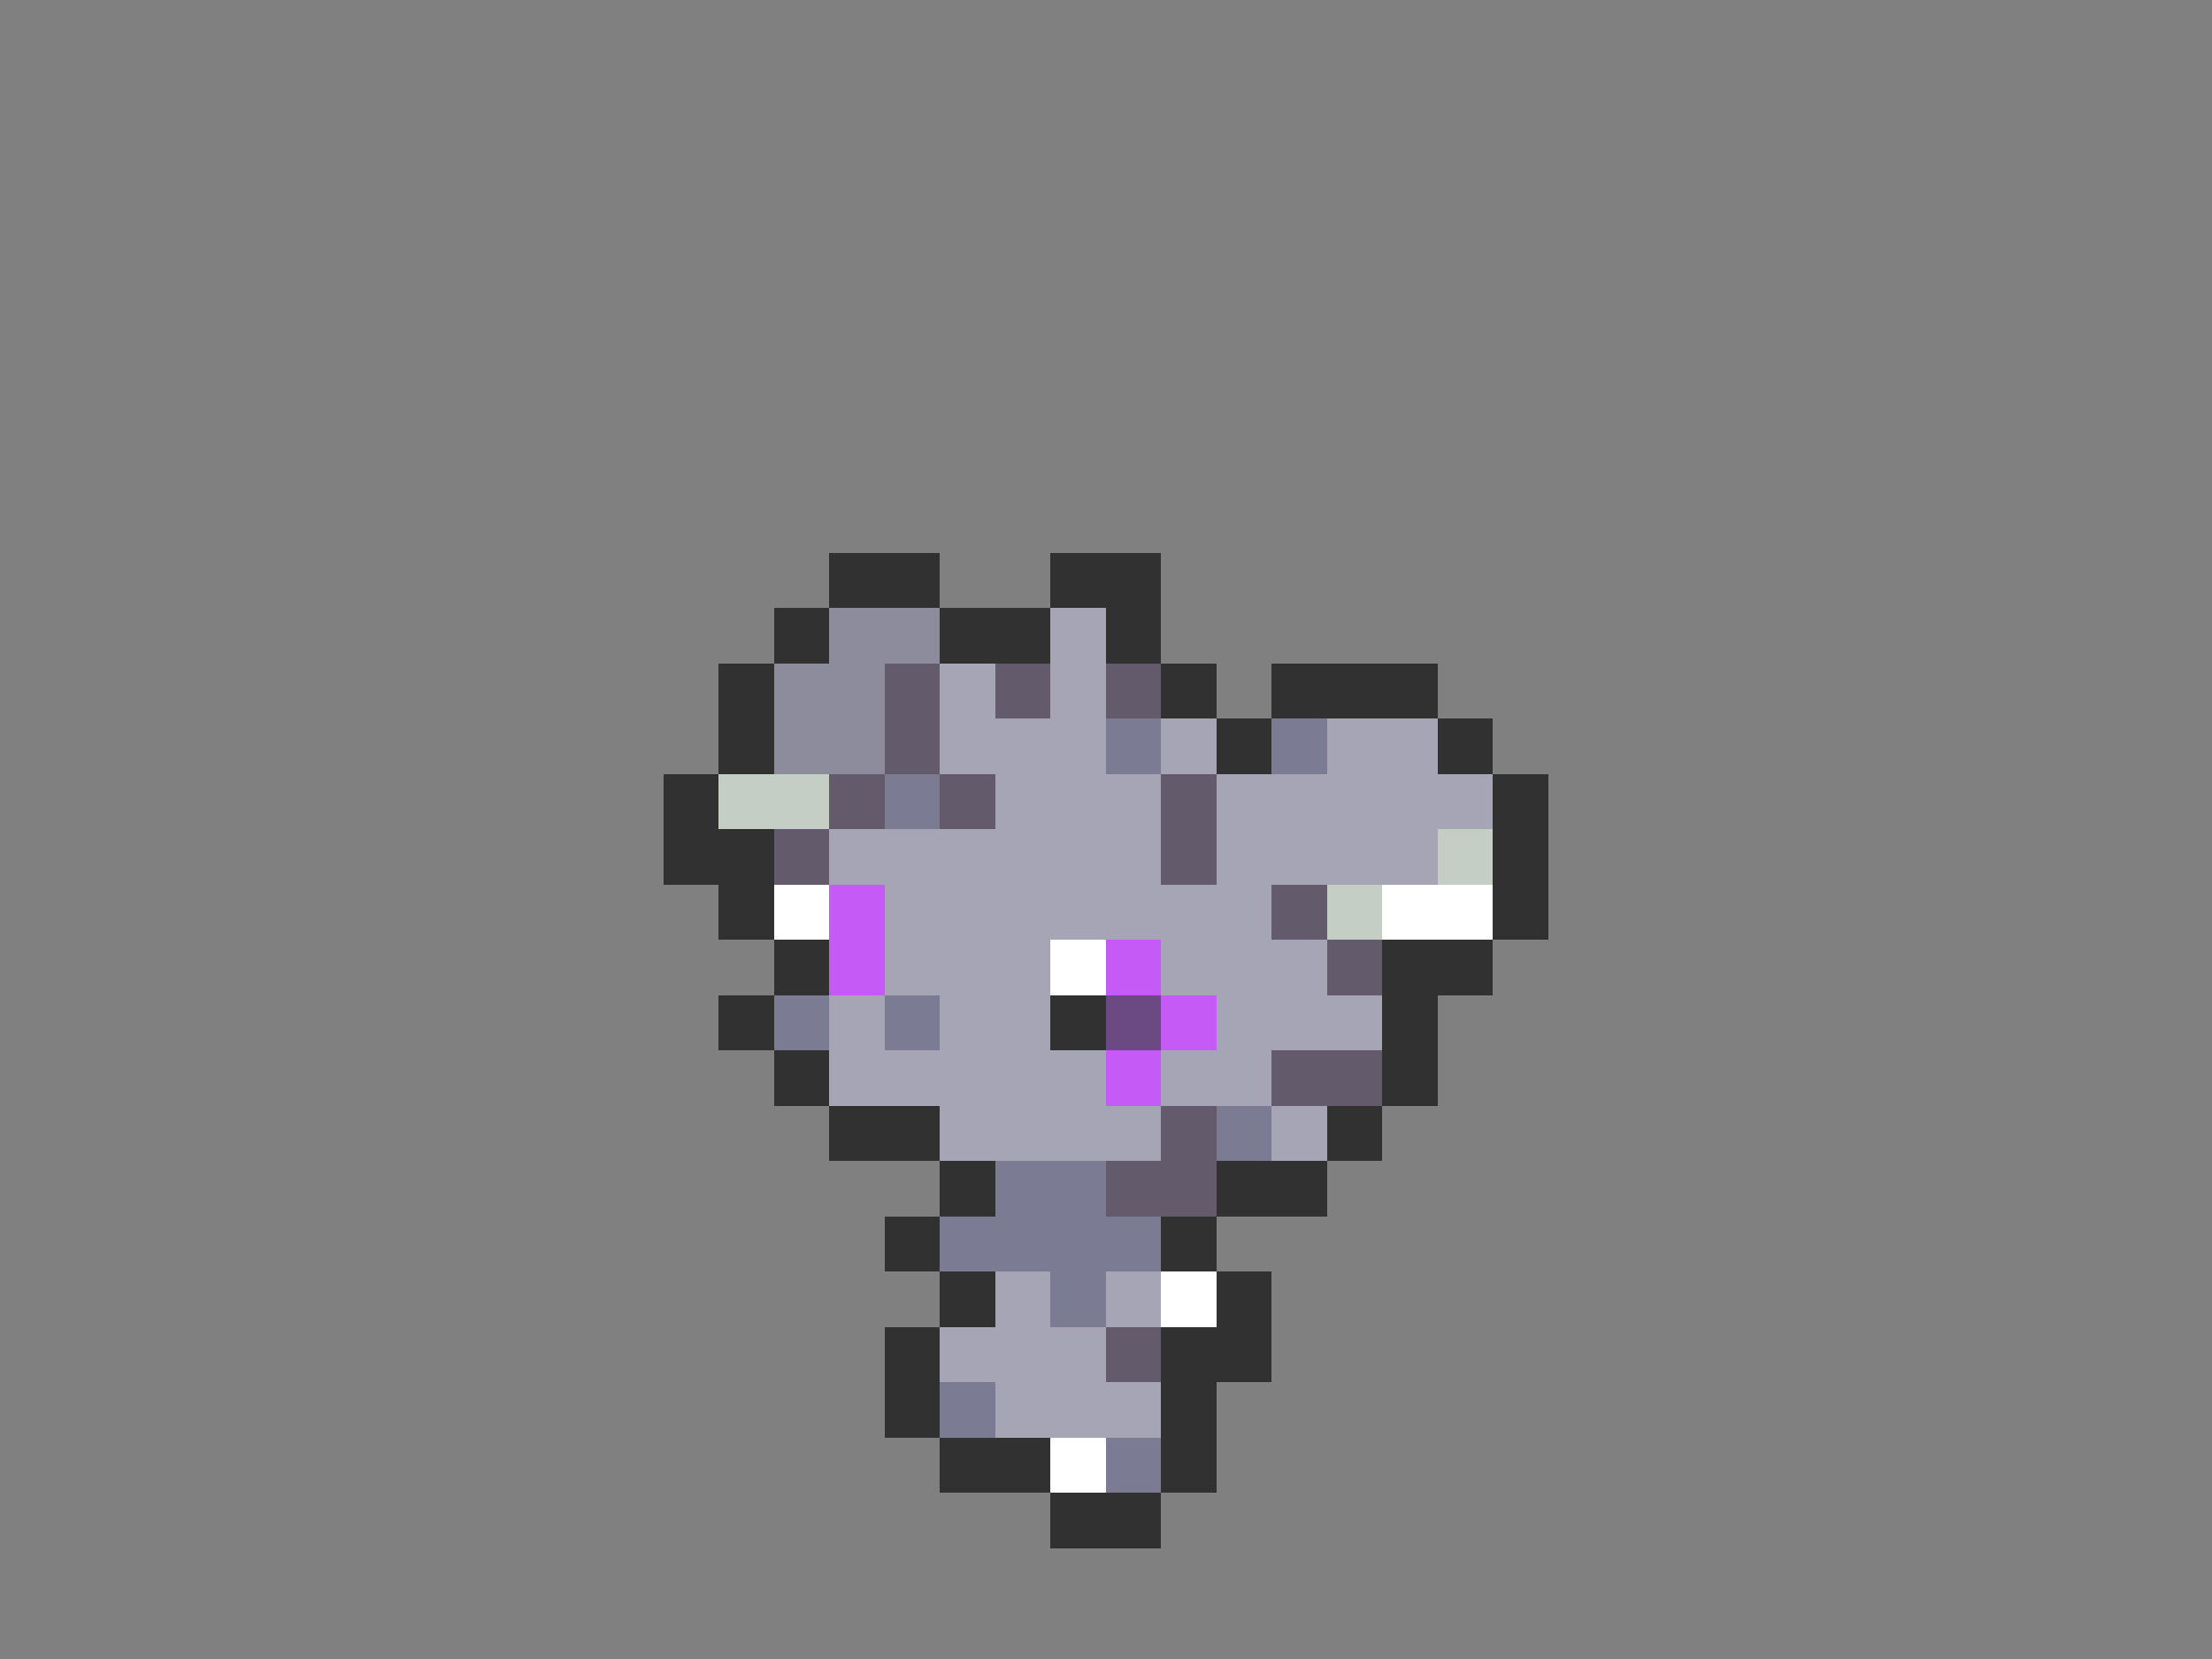 <svg xmlns="http://www.w3.org/2000/svg" viewBox="0 -0.5 40 30" shape-rendering="crispEdges">
<rect x="0" y="-0.5" width="40" height="30" fill="#808080" stroke="none"/>
<path stroke="#313131" d="M15 10h2M19 10h2M14 11h1M17 11h2M20 11h1M13 12h1M21 12h1M23 12h3M13 13h1M22 13h1M26 13h1M12 14h1M27 14h1M12 15h2M27 15h1M13 16h1M27 16h1M14 17h1M25 17h2M13 18h1M19 18h1M25 18h1M14 19h1M25 19h1M15 20h2M24 20h1M17 21h1M22 21h2M16 22h1M21 22h1M17 23h1M22 23h1M16 24h1M21 24h2M16 25h1M21 25h1M17 26h2M21 26h1M19 27h2" />
<path stroke="#8c8c9c" d="M15 11h2M14 12h2M14 13h2" />
<path stroke="#a5a5b5" d="M19 11h1M17 12h1M19 12h1M17 13h3M21 13h1M24 13h2M18 14h3M22 14h5M15 15h6M22 15h4M16 16h7M16 17h3M21 17h3M15 18h1M17 18h2M22 18h3M15 19h5M21 19h2M17 20h4M23 20h1M18 23h1M20 23h1M17 24h3M18 25h3" />
<path stroke="#635a6b" d="M16 12h1M18 12h1M20 12h1M16 13h1M15 14h1M17 14h1M21 14h1M14 15h1M21 15h1M23 16h1M24 17h1M23 19h2M21 20h1M20 21h2M20 24h1" />
<path stroke="#7b7b94" d="M20 13h1M23 13h1M16 14h1M14 18h1M16 18h1M22 20h1M18 21h2M17 22h4M19 23h1M17 25h1M20 26h1" />
<path stroke="#c5cec5" d="M13 14h2M26 15h1M24 16h1" />
<path stroke="#ffffff" d="M14 16h1M25 16h2M19 17h1M21 23h1M19 26h1" />
<path stroke="#c55af7" d="M15 16h1M15 17h1M20 17h1M21 18h1M20 19h1" />
<path stroke="#6b4a84" d="M20 18h1" />
</svg>